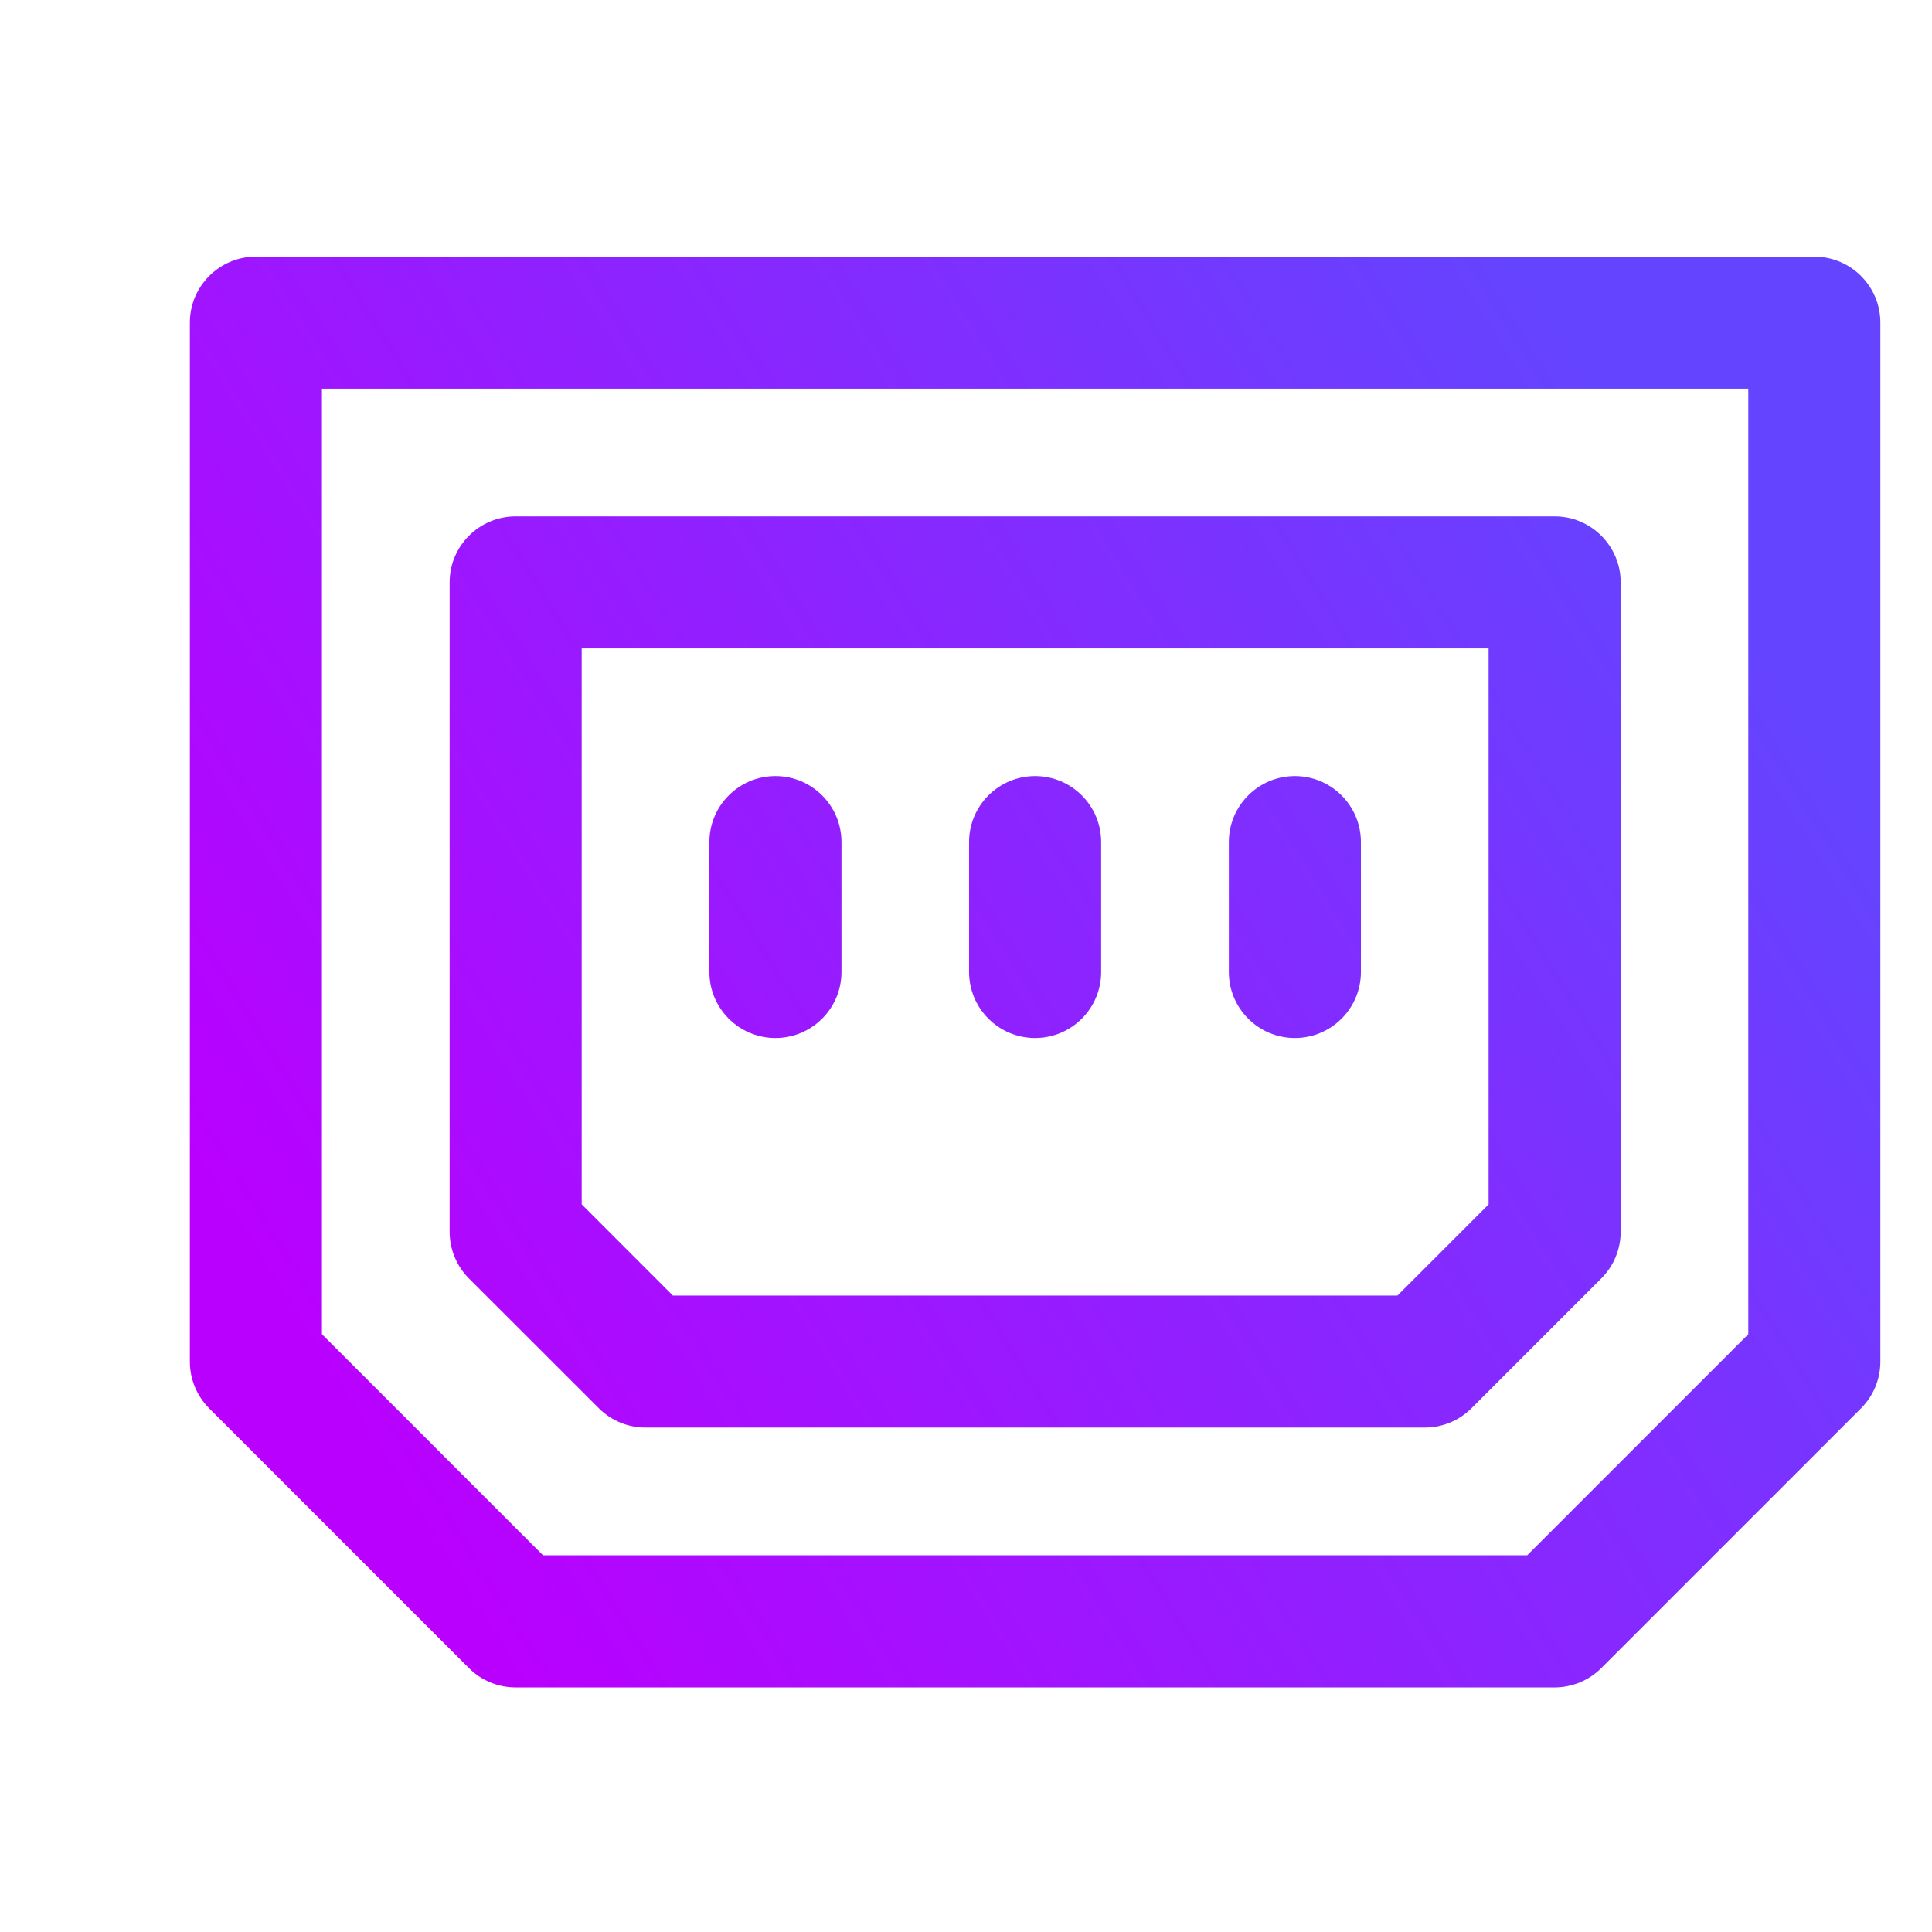 <?xml version="1.0" encoding="UTF-8" standalone="no"?>
<svg
   width="22"
   height="22"
   viewBox="0 0 22 22"
   fill="none"
   version="1.1"
   id="svg2"
   sodipodi:docname="network-wired.svg"
   inkscape:version="1.3.2 (091e20ef0f, 2023-11-25, custom)"
   xmlns:inkscape="http://www.inkscape.org/namespaces/inkscape"
   xmlns:sodipodi="http://sodipodi.sourceforge.net/DTD/sodipodi-0.dtd"
   xmlns="http://www.w3.org/2000/svg"
   xmlns:svg="http://www.w3.org/2000/svg">
  <sodipodi:namedview
     id="namedview2"
     pagecolor="#505050"
     bordercolor="#ffffff"
     borderopacity="1"
     inkscape:showpageshadow="0"
     inkscape:pageopacity="0"
     inkscape:pagecheckerboard="1"
     inkscape:deskcolor="#505050"
     inkscape:zoom="18.413044"
     inkscape:cx="8.0649351"
     inkscape:cy="17.216057"
     inkscape:current-layer="svg2" />
  <defs
     id="defs2">
    <linearGradient
       id="paint0_linear_451_1614"
       x1="5.872"
       y1="19.214"
       x2="21.412"
       y2="9.589"
       gradientUnits="userSpaceOnUse">
      <stop
         id="stop1"
         offset="0"
         style="stop-color:#b900ff;stop-opacity:1;" />
      <stop
         offset="1"
         id="stop2"
         style="stop-color:#6444ff;stop-opacity:1;" />
    </linearGradient>
  </defs>
  <g
     id="g1">
    <path
       d="M 20.66,2.922 H 2.914 c -0.415,0 -0.752,0.337 -0.752,0.752 V 15.505 c 0,0.199 0.079,0.391 0.22,0.532 l 2.958,2.958 c 0.141,0.141 0.332,0.22 0.532,0.22 H 17.702 c 0.199,0 0.391,-0.079 0.532,-0.22 l 2.958,-2.958 c 0.141,-0.141 0.22,-0.332 0.22,-0.532 V 3.674 c 0,-0.415 -0.337,-0.752 -0.752,-0.752 z m -0.752,12.271 -2.517,2.517 H 6.183 L 3.666,15.193 V 4.426 H 19.908 Z M 6.819,16.036 c 0.141,0.141 0.332,0.22 0.532,0.22 h 8.873 c 0.2,0 0.391,-0.079 0.532,-0.22 l 1.479,-1.479 c 0.141,-0.141 0.22,-0.332 0.22,-0.532 V 6.632 c 0,-0.415 -0.337,-0.752 -0.752,-0.752 H 5.872 c -0.415,0 -0.752,0.337 -0.752,0.752 v 7.394 c 0,0.199 0.079,0.391 0.22,0.532 z M 6.624,7.384 H 16.951 v 6.331 l -1.038,1.038 H 7.662 L 6.624,13.714 Z M 11.035,11.068 V 9.589 c 0,-0.415 0.337,-0.752 0.752,-0.752 0.415,0 0.752,0.337 0.752,0.752 v 1.479 c 0,0.415 -0.337,0.752 -0.752,0.752 -0.415,0 -0.752,-0.337 -0.752,-0.752 z m 2.958,0 V 9.589 c 0,-0.415 0.337,-0.752 0.752,-0.752 0.415,0 0.752,0.337 0.752,0.752 v 1.479 c 0,0.415 -0.337,0.752 -0.752,0.752 -0.415,0 -0.752,-0.337 -0.752,-0.752 z m -5.915,0 V 9.589 c 0,-0.415 0.337,-0.752 0.752,-0.752 0.415,0 0.752,0.337 0.752,0.752 v 1.479 c 0,0.415 -0.337,0.752 -0.752,0.752 -0.415,0 -0.752,-0.337 -0.752,-0.752 z"
       fill="url(#paint0_linear_451_1614)"
       id="path1"
       style="fill:url(#paint0_linear_451_1614)" />
    <rect
       style="fill:none;stroke:none;stroke-width:30.314;paint-order:stroke fill markers"
       id="rect1"
       width="22"
       height="22"
       x="0"
       y="0" />
  </g>
</svg>
